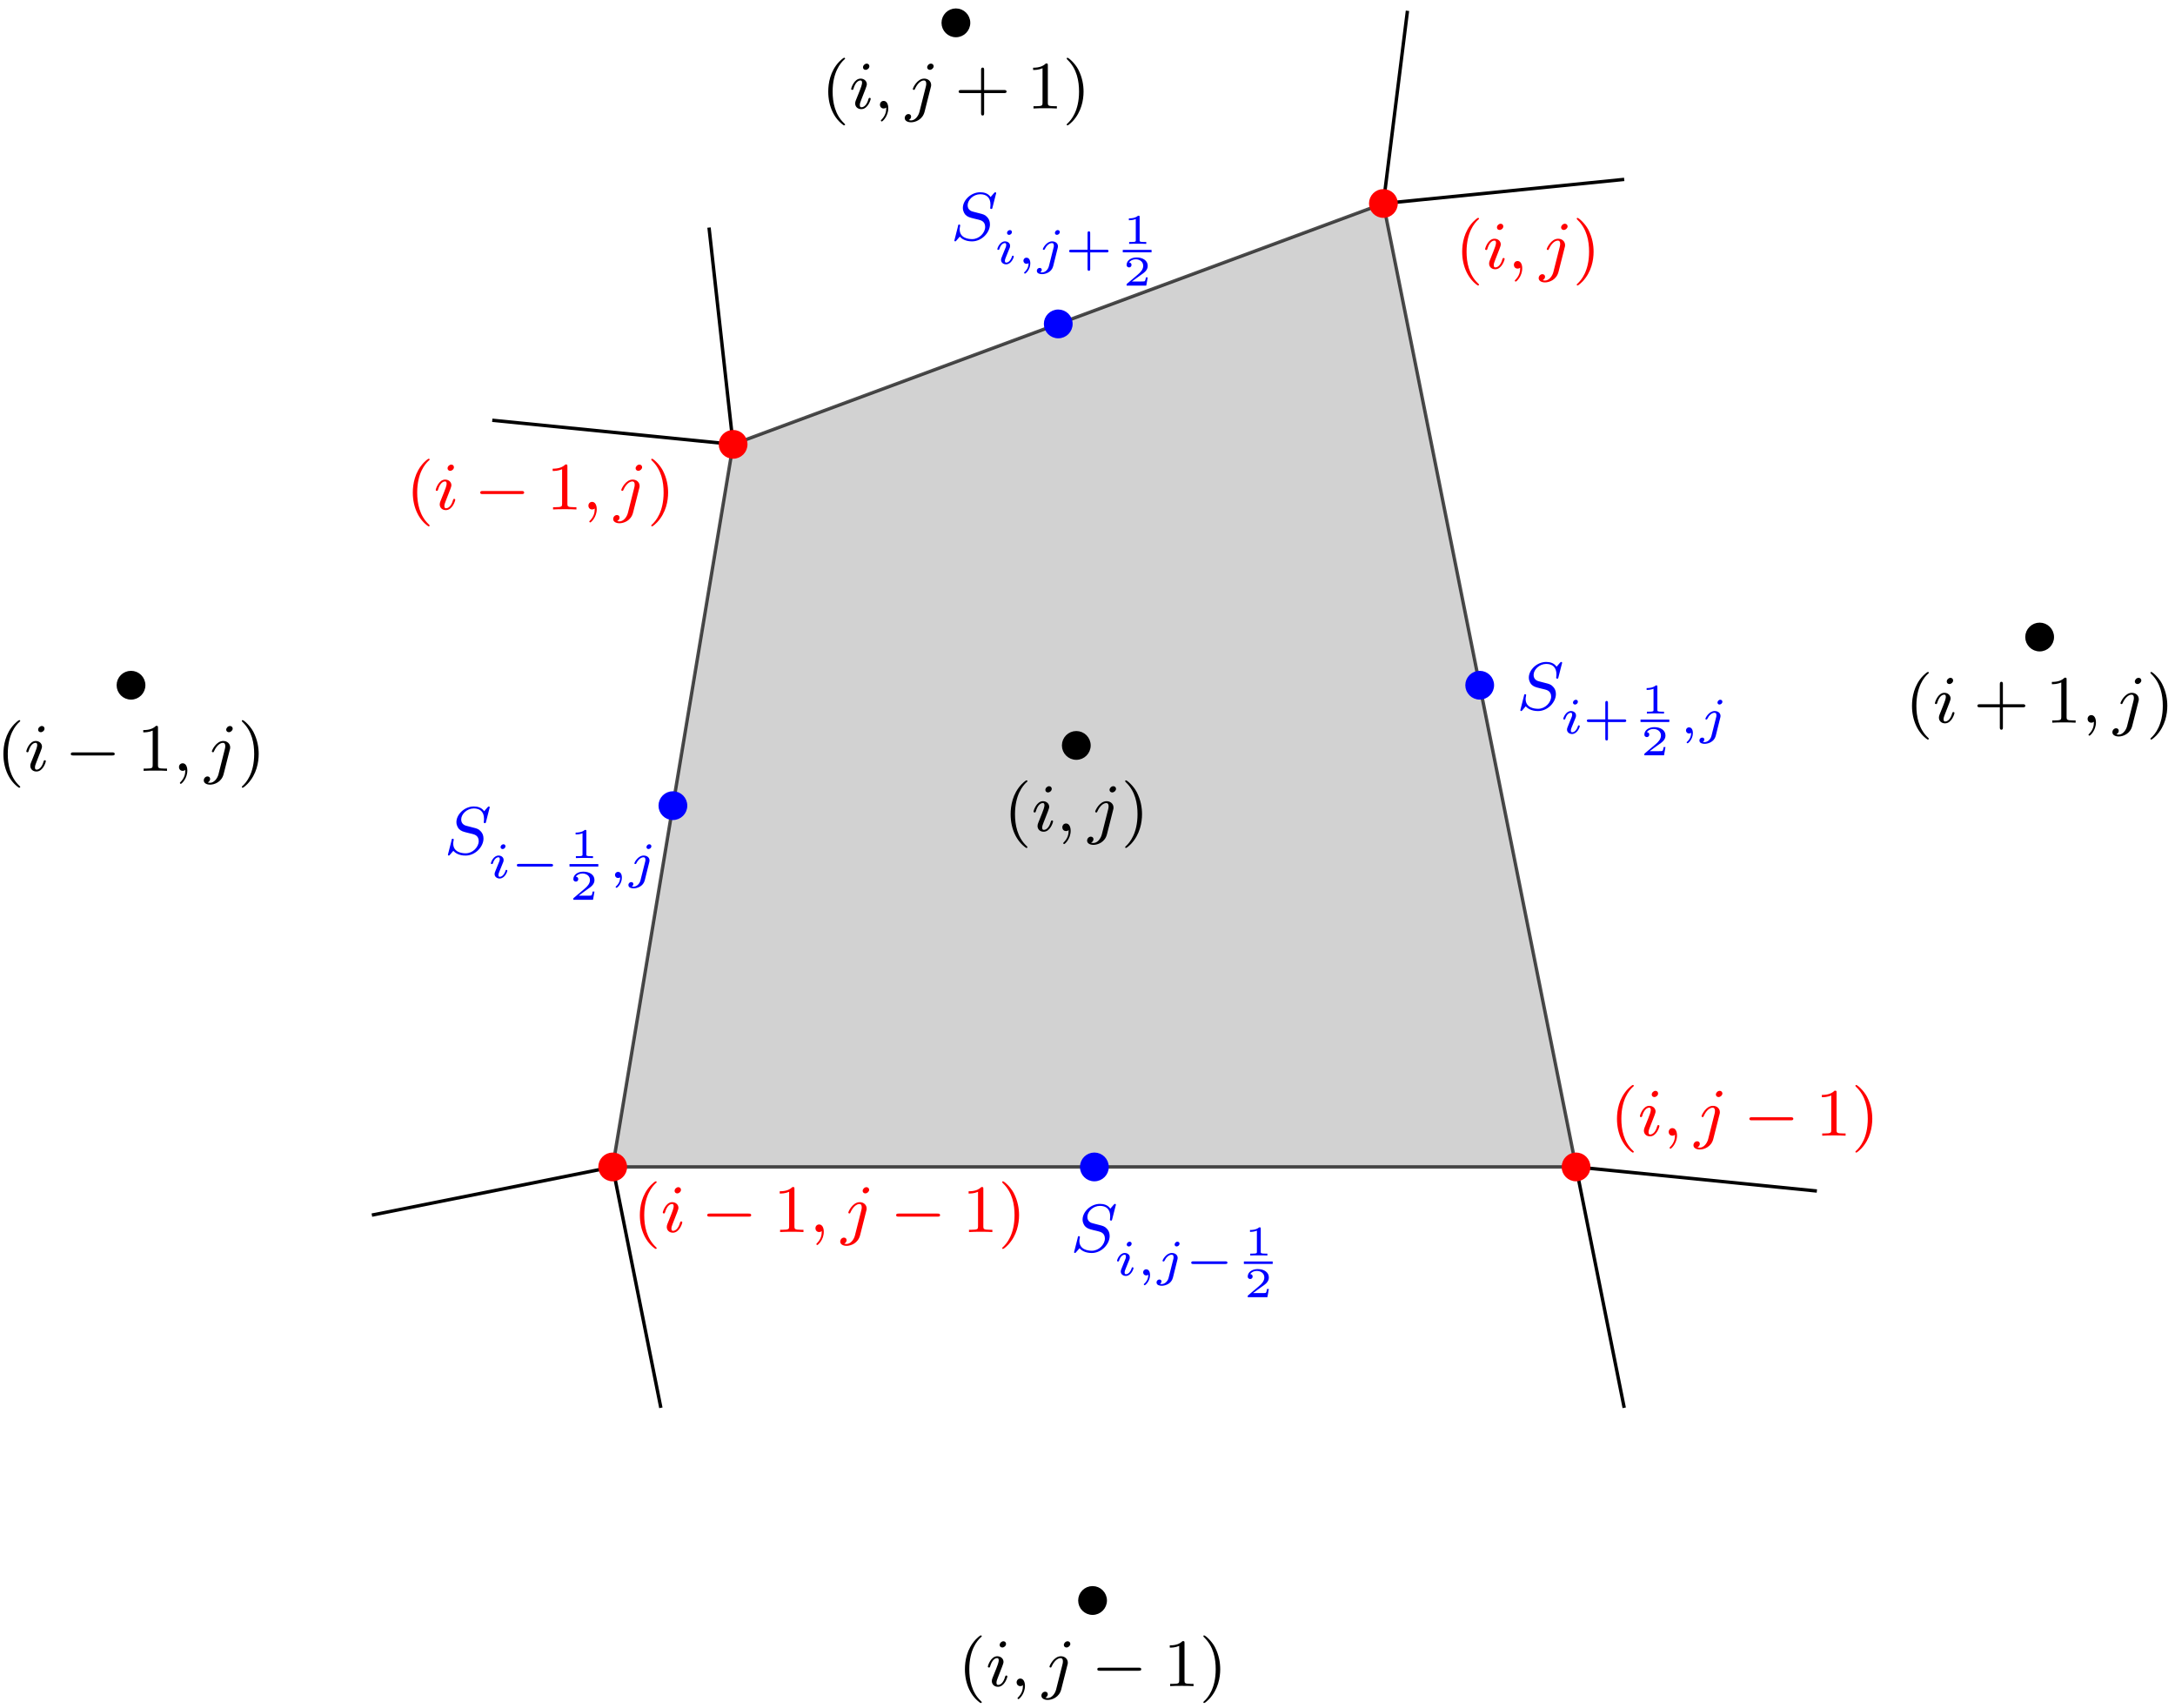 <?xml version="1.0" encoding="UTF-8"?>
<svg xmlns="http://www.w3.org/2000/svg" xmlns:xlink="http://www.w3.org/1999/xlink" width="256" height="201" viewBox="0 0 256 201">
<defs>
<g>
<g id="glyph-0-0">
<path d="M 2.656 1.984 C 2.719 1.984 2.812 1.984 2.812 1.891 C 2.812 1.859 2.812 1.859 2.703 1.75 C 1.609 0.719 1.344 -0.75 1.344 -1.984 C 1.344 -4.281 2.281 -5.359 2.688 -5.734 C 2.812 -5.828 2.812 -5.844 2.812 -5.875 C 2.812 -5.922 2.781 -5.969 2.703 -5.969 C 2.578 -5.969 2.172 -5.562 2.109 -5.5 C 1.047 -4.375 0.828 -2.953 0.828 -1.984 C 0.828 -0.203 1.562 1.234 2.656 1.984 Z M 2.656 1.984 "/>
</g>
<g id="glyph-0-1">
<path d="M 2.469 -1.984 C 2.469 -2.75 2.328 -3.656 1.844 -4.594 C 1.453 -5.328 0.719 -5.969 0.578 -5.969 C 0.5 -5.969 0.484 -5.922 0.484 -5.875 C 0.484 -5.844 0.484 -5.828 0.578 -5.734 C 1.688 -4.672 1.938 -3.219 1.938 -1.984 C 1.938 0.297 1 1.375 0.594 1.75 C 0.484 1.844 0.484 1.859 0.484 1.891 C 0.484 1.938 0.5 1.984 0.578 1.984 C 0.703 1.984 1.109 1.578 1.172 1.516 C 2.234 0.391 2.469 -1.031 2.469 -1.984 Z M 2.469 -1.984 "/>
</g>
<g id="glyph-0-2">
<path d="M 3.469 -1.812 L 5.812 -1.812 C 5.922 -1.812 6.109 -1.812 6.109 -1.984 C 6.109 -2.172 5.922 -2.172 5.812 -2.172 L 3.469 -2.172 L 3.469 -4.531 C 3.469 -4.641 3.469 -4.812 3.297 -4.812 C 3.109 -4.812 3.109 -4.641 3.109 -4.531 L 3.109 -2.172 L 0.75 -2.172 C 0.641 -2.172 0.469 -2.172 0.469 -1.984 C 0.469 -1.812 0.641 -1.812 0.75 -1.812 L 3.109 -1.812 L 3.109 0.547 C 3.109 0.656 3.109 0.828 3.297 0.828 C 3.469 0.828 3.469 0.656 3.469 0.547 Z M 3.469 -1.812 "/>
</g>
<g id="glyph-0-3">
<path d="M 2.5 -5.078 C 2.5 -5.297 2.484 -5.297 2.266 -5.297 C 1.938 -4.984 1.516 -4.797 0.766 -4.797 L 0.766 -4.531 C 0.984 -4.531 1.406 -4.531 1.875 -4.734 L 1.875 -0.656 C 1.875 -0.359 1.844 -0.266 1.094 -0.266 L 0.812 -0.266 L 0.812 0 C 1.141 -0.031 1.828 -0.031 2.188 -0.031 C 2.547 -0.031 3.234 -0.031 3.562 0 L 3.562 -0.266 L 3.281 -0.266 C 2.531 -0.266 2.5 -0.359 2.5 -0.656 Z M 2.5 -5.078 "/>
</g>
<g id="glyph-1-0">
<path d="M 2.375 -4.969 C 2.375 -5.141 2.25 -5.281 2.062 -5.281 C 1.859 -5.281 1.625 -5.078 1.625 -4.844 C 1.625 -4.672 1.75 -4.547 1.938 -4.547 C 2.141 -4.547 2.375 -4.734 2.375 -4.969 Z M 1.219 -2.047 L 0.781 -0.953 C 0.734 -0.828 0.703 -0.734 0.703 -0.594 C 0.703 -0.203 1 0.078 1.422 0.078 C 2.203 0.078 2.531 -1.031 2.531 -1.141 C 2.531 -1.219 2.469 -1.25 2.406 -1.25 C 2.312 -1.25 2.297 -1.188 2.266 -1.109 C 2.094 -0.469 1.766 -0.141 1.438 -0.141 C 1.344 -0.141 1.25 -0.188 1.25 -0.391 C 1.25 -0.594 1.312 -0.734 1.406 -0.984 C 1.484 -1.188 1.562 -1.406 1.656 -1.625 L 1.906 -2.266 C 1.969 -2.453 2.078 -2.703 2.078 -2.844 C 2.078 -3.234 1.75 -3.516 1.344 -3.516 C 0.578 -3.516 0.234 -2.406 0.234 -2.297 C 0.234 -2.219 0.297 -2.188 0.359 -2.188 C 0.469 -2.188 0.469 -2.234 0.5 -2.312 C 0.719 -3.078 1.078 -3.297 1.328 -3.297 C 1.438 -3.297 1.516 -3.25 1.516 -3.031 C 1.516 -2.953 1.5 -2.844 1.422 -2.594 Z M 1.219 -2.047 "/>
</g>
<g id="glyph-1-1">
<path d="M 1.484 -0.125 C 1.484 0.391 1.375 0.859 0.891 1.344 C 0.859 1.375 0.844 1.391 0.844 1.422 C 0.844 1.484 0.906 1.531 0.953 1.531 C 1.047 1.531 1.719 0.906 1.719 -0.031 C 1.719 -0.531 1.516 -0.891 1.172 -0.891 C 0.891 -0.891 0.734 -0.656 0.734 -0.453 C 0.734 -0.219 0.891 0 1.172 0 C 1.375 0 1.484 -0.109 1.484 -0.125 Z M 1.484 -0.125 "/>
</g>
<g id="glyph-1-2">
<path d="M 3.297 -4.969 C 3.297 -5.125 3.172 -5.281 2.984 -5.281 C 2.734 -5.281 2.531 -5.047 2.531 -4.844 C 2.531 -4.688 2.656 -4.547 2.844 -4.547 C 3.078 -4.547 3.297 -4.766 3.297 -4.969 Z M 1.625 0.391 C 1.5 0.891 1.109 1.406 0.625 1.406 C 0.5 1.406 0.375 1.375 0.359 1.359 C 0.609 1.25 0.641 1.031 0.641 0.953 C 0.641 0.766 0.5 0.656 0.328 0.656 C 0.109 0.656 -0.109 0.859 -0.109 1.125 C -0.109 1.422 0.188 1.625 0.641 1.625 C 1.125 1.625 2 1.328 2.234 0.359 L 2.953 -2.484 C 2.984 -2.578 3 -2.641 3 -2.766 C 3 -3.203 2.641 -3.516 2.188 -3.516 C 1.344 -3.516 0.844 -2.406 0.844 -2.297 C 0.844 -2.219 0.906 -2.188 0.969 -2.188 C 1.047 -2.188 1.062 -2.219 1.109 -2.328 C 1.359 -2.891 1.766 -3.297 2.156 -3.297 C 2.328 -3.297 2.422 -3.172 2.422 -2.922 C 2.422 -2.812 2.406 -2.688 2.375 -2.578 Z M 1.625 0.391 "/>
</g>
<g id="glyph-1-3">
<path d="M 5.344 -5.391 C 5.359 -5.422 5.375 -5.469 5.375 -5.516 C 5.375 -5.562 5.328 -5.609 5.266 -5.609 C 5.219 -5.609 5.203 -5.594 5.109 -5.5 C 5.016 -5.391 4.812 -5.141 4.719 -5.047 C 4.422 -5.5 3.906 -5.609 3.5 -5.609 C 2.406 -5.609 1.453 -4.672 1.453 -3.766 C 1.453 -3.312 1.703 -3.031 1.734 -2.984 C 2 -2.703 2.234 -2.641 2.812 -2.5 C 3.078 -2.438 3.094 -2.438 3.328 -2.375 C 3.562 -2.312 4.078 -2.188 4.078 -1.531 C 4.078 -0.844 3.391 -0.094 2.547 -0.094 C 2.031 -0.094 1.078 -0.25 1.078 -1.25 C 1.078 -1.266 1.078 -1.438 1.125 -1.625 L 1.141 -1.703 C 1.141 -1.797 1.047 -1.812 1.016 -1.812 C 0.922 -1.812 0.906 -1.781 0.875 -1.594 L 0.547 -0.297 C 0.516 -0.172 0.453 0.047 0.453 0.062 C 0.453 0.125 0.5 0.172 0.562 0.172 C 0.609 0.172 0.625 0.156 0.703 0.062 L 1.094 -0.391 C 1.281 -0.156 1.734 0.172 2.531 0.172 C 3.688 0.172 4.641 -0.875 4.641 -1.828 C 4.641 -2.203 4.516 -2.484 4.297 -2.703 C 4.062 -2.969 3.797 -3.031 3.422 -3.125 C 3.203 -3.188 2.891 -3.266 2.703 -3.312 C 2.469 -3.359 2.016 -3.516 2.016 -4.078 C 2.016 -4.703 2.688 -5.375 3.5 -5.375 C 4.219 -5.375 4.703 -5 4.703 -4.141 C 4.703 -3.938 4.672 -3.781 4.672 -3.75 C 4.672 -3.656 4.75 -3.641 4.812 -3.641 C 4.906 -3.641 4.906 -3.672 4.938 -3.797 Z M 5.344 -5.391 "/>
</g>
<g id="glyph-2-0">
<path d="M 5.562 -1.812 C 5.703 -1.812 5.875 -1.812 5.875 -1.984 C 5.875 -2.172 5.703 -2.172 5.562 -2.172 L 1 -2.172 C 0.875 -2.172 0.703 -2.172 0.703 -1.984 C 0.703 -1.812 0.875 -1.812 1 -1.812 Z M 5.562 -1.812 "/>
</g>
<g id="glyph-3-0">
<path d="M 2.078 -3.734 C 2.078 -3.875 1.969 -3.969 1.844 -3.969 C 1.672 -3.969 1.5 -3.812 1.5 -3.641 C 1.5 -3.5 1.609 -3.406 1.734 -3.406 C 1.938 -3.406 2.078 -3.578 2.078 -3.734 Z M 1.719 -1.641 C 1.75 -1.703 1.797 -1.844 1.828 -1.906 C 1.844 -1.953 1.859 -2.016 1.859 -2.125 C 1.859 -2.453 1.562 -2.641 1.266 -2.641 C 0.656 -2.641 0.359 -1.844 0.359 -1.719 C 0.359 -1.688 0.391 -1.641 0.469 -1.641 C 0.562 -1.641 0.578 -1.672 0.594 -1.719 C 0.766 -2.297 1.078 -2.438 1.25 -2.438 C 1.359 -2.438 1.406 -2.359 1.406 -2.219 C 1.406 -2.109 1.375 -2.016 1.359 -1.969 L 1.047 -1.203 C 0.969 -1.031 0.969 -1.016 0.891 -0.812 C 0.812 -0.641 0.797 -0.562 0.797 -0.453 C 0.797 -0.156 1.062 0.062 1.391 0.062 C 2 0.062 2.297 -0.734 2.297 -0.859 C 2.297 -0.875 2.297 -0.953 2.188 -0.953 C 2.094 -0.953 2.094 -0.922 2.062 -0.797 C 1.969 -0.5 1.719 -0.141 1.406 -0.141 C 1.297 -0.141 1.25 -0.203 1.25 -0.359 C 1.25 -0.469 1.281 -0.562 1.359 -0.75 Z M 1.719 -1.641 "/>
</g>
<g id="glyph-3-1">
<path d="M 1.375 -0.078 C 1.375 0.484 1.078 0.812 0.922 0.953 C 0.875 1 0.844 1.016 0.844 1.047 C 0.844 1.109 0.906 1.156 0.953 1.156 C 1.031 1.156 1.578 0.688 1.578 -0.047 C 1.578 -0.438 1.422 -0.719 1.125 -0.719 C 0.891 -0.719 0.766 -0.531 0.766 -0.359 C 0.766 -0.188 0.891 0 1.141 0 C 1.234 0 1.312 -0.031 1.375 -0.078 Z M 1.375 -0.078 "/>
</g>
<g id="glyph-3-2">
<path d="M 2.781 -3.734 C 2.781 -3.906 2.641 -3.969 2.531 -3.969 C 2.344 -3.969 2.203 -3.781 2.203 -3.641 C 2.203 -3.516 2.297 -3.406 2.438 -3.406 C 2.594 -3.406 2.781 -3.547 2.781 -3.734 Z M 1.5 0.266 C 1.391 0.719 1.031 1.016 0.688 1.016 C 0.672 1.016 0.5 1.016 0.5 1 C 0.5 0.984 0.516 0.969 0.516 0.969 C 0.609 0.891 0.656 0.797 0.656 0.719 C 0.656 0.516 0.5 0.484 0.406 0.484 C 0.25 0.484 0.078 0.609 0.078 0.828 C 0.078 1.156 0.453 1.219 0.688 1.219 C 1.094 1.219 1.812 1 2 0.281 L 2.531 -1.859 C 2.547 -1.922 2.562 -1.984 2.562 -2.062 C 2.562 -2.406 2.266 -2.641 1.875 -2.641 C 1.203 -2.641 0.781 -1.828 0.781 -1.719 C 0.781 -1.688 0.812 -1.641 0.891 -1.641 C 0.969 -1.641 0.984 -1.656 1.016 -1.734 C 1.203 -2.125 1.531 -2.438 1.859 -2.438 C 2.047 -2.438 2.078 -2.297 2.078 -2.141 C 2.078 -2.062 2.078 -1.984 2.062 -1.969 Z M 1.5 0.266 "/>
</g>
<g id="glyph-4-0">
<path d="M 4.766 -1.344 C 4.859 -1.344 5.016 -1.344 5.016 -1.5 C 5.016 -1.656 4.859 -1.656 4.766 -1.656 L 1 -1.656 C 0.891 -1.656 0.75 -1.656 0.75 -1.5 C 0.75 -1.344 0.891 -1.344 1 -1.344 Z M 4.766 -1.344 "/>
</g>
<g id="glyph-5-0">
<path d="M 1.984 -3.172 C 1.984 -3.312 1.969 -3.312 1.797 -3.312 C 1.453 -3 0.891 -3 0.797 -3 L 0.719 -3 L 0.719 -2.781 L 0.797 -2.781 C 0.906 -2.781 1.234 -2.797 1.531 -2.922 L 1.531 -0.422 C 1.531 -0.281 1.531 -0.219 1 -0.219 L 0.75 -0.219 L 0.75 0 C 1.016 -0.016 1.469 -0.016 1.75 -0.016 C 2.047 -0.016 2.484 -0.016 2.766 0 L 2.766 -0.219 L 2.516 -0.219 C 1.984 -0.219 1.984 -0.281 1.984 -0.422 Z M 1.984 -3.172 "/>
</g>
<g id="glyph-5-1">
<path d="M 2.938 -0.969 L 2.719 -0.969 C 2.719 -0.875 2.656 -0.562 2.578 -0.516 C 2.547 -0.484 2.125 -0.484 2.047 -0.484 L 1.078 -0.484 C 1.406 -0.719 1.766 -1 2.062 -1.203 C 2.516 -1.516 2.938 -1.797 2.938 -2.328 C 2.938 -2.969 2.328 -3.312 1.625 -3.312 C 0.953 -3.312 0.453 -2.938 0.453 -2.438 C 0.453 -2.188 0.672 -2.141 0.75 -2.141 C 0.875 -2.141 1.031 -2.234 1.031 -2.438 C 1.031 -2.609 0.906 -2.719 0.75 -2.719 C 0.891 -2.953 1.188 -3.094 1.516 -3.094 C 2 -3.094 2.406 -2.812 2.406 -2.328 C 2.406 -1.906 2.109 -1.578 1.734 -1.266 L 0.516 -0.234 C 0.469 -0.188 0.453 -0.188 0.453 -0.156 L 0.453 0 L 2.766 0 Z M 2.938 -0.969 "/>
</g>
<g id="glyph-6-0">
<path d="M 2.953 -1.344 L 4.891 -1.344 C 4.969 -1.344 5.109 -1.344 5.109 -1.5 C 5.109 -1.656 4.969 -1.656 4.891 -1.656 L 2.953 -1.656 L 2.953 -3.594 C 2.953 -3.672 2.953 -3.828 2.797 -3.828 C 2.641 -3.828 2.641 -3.672 2.641 -3.594 L 2.641 -1.656 L 0.703 -1.656 C 0.625 -1.656 0.469 -1.656 0.469 -1.5 C 0.469 -1.344 0.625 -1.344 0.703 -1.344 L 2.641 -1.344 L 2.641 0.594 C 2.641 0.688 2.641 0.828 2.797 0.828 C 2.953 0.828 2.953 0.688 2.953 0.594 Z M 2.953 -1.344 "/>
</g>
</g>
</defs>
<path fill-rule="nonzero" fill="rgb(75%, 75%, 75%)" fill-opacity="0.7" stroke-width="0.399" stroke-linecap="butt" stroke-linejoin="miter" stroke="rgb(0%, 0%, 0%)" stroke-opacity="0.7" stroke-miterlimit="10" d="M -0.002 -0.001 L 113.389 -0.001 L 90.709 113.386 L 14.174 85.042 L -0.002 -0.001 " transform="matrix(1, 0, 0, -1, 72.115, 137.335)"/>
<path fill="none" stroke-width="0.399" stroke-linecap="butt" stroke-linejoin="miter" stroke="rgb(0%, 0%, 0%)" stroke-opacity="1" stroke-miterlimit="10" d="M -0.002 -0.001 L -28.345 -5.669 " transform="matrix(1, 0, 0, -1, 72.115, 137.335)"/>
<path fill="none" stroke-width="0.399" stroke-linecap="butt" stroke-linejoin="miter" stroke="rgb(0%, 0%, 0%)" stroke-opacity="1" stroke-miterlimit="10" d="M -0.002 -0.001 L 5.67 -28.349 " transform="matrix(1, 0, 0, -1, 72.115, 137.335)"/>
<path fill="none" stroke-width="0.399" stroke-linecap="butt" stroke-linejoin="miter" stroke="rgb(0%, 0%, 0%)" stroke-opacity="1" stroke-miterlimit="10" d="M 113.389 -0.001 L 141.733 -2.833 " transform="matrix(1, 0, 0, -1, 72.115, 137.335)"/>
<path fill="none" stroke-width="0.399" stroke-linecap="butt" stroke-linejoin="miter" stroke="rgb(0%, 0%, 0%)" stroke-opacity="1" stroke-miterlimit="10" d="M 113.389 -0.001 L 119.057 -28.349 " transform="matrix(1, 0, 0, -1, 72.115, 137.335)"/>
<path fill="none" stroke-width="0.399" stroke-linecap="butt" stroke-linejoin="miter" stroke="rgb(0%, 0%, 0%)" stroke-opacity="1" stroke-miterlimit="10" d="M 90.709 113.386 L 119.057 116.222 " transform="matrix(1, 0, 0, -1, 72.115, 137.335)"/>
<path fill="none" stroke-width="0.399" stroke-linecap="butt" stroke-linejoin="miter" stroke="rgb(0%, 0%, 0%)" stroke-opacity="1" stroke-miterlimit="10" d="M 90.709 113.386 L 93.545 136.065 " transform="matrix(1, 0, 0, -1, 72.115, 137.335)"/>
<path fill="none" stroke-width="0.399" stroke-linecap="butt" stroke-linejoin="miter" stroke="rgb(0%, 0%, 0%)" stroke-opacity="1" stroke-miterlimit="10" d="M 14.174 85.042 L -14.174 87.874 " transform="matrix(1, 0, 0, -1, 72.115, 137.335)"/>
<path fill="none" stroke-width="0.399" stroke-linecap="butt" stroke-linejoin="miter" stroke="rgb(0%, 0%, 0%)" stroke-opacity="1" stroke-miterlimit="10" d="M 14.174 85.042 L 11.338 110.554 " transform="matrix(1, 0, 0, -1, 72.115, 137.335)"/>
<path fill-rule="nonzero" fill="rgb(0%, 0%, 0%)" fill-opacity="1" stroke-width="0.399" stroke-linecap="butt" stroke-linejoin="miter" stroke="rgb(0%, 0%, 0%)" stroke-opacity="1" stroke-miterlimit="10" d="M 56.061 49.608 C 56.061 50.433 55.393 51.101 54.569 51.101 C 53.74 51.101 53.072 50.433 53.072 49.608 C 53.072 48.78 53.74 48.112 54.569 48.112 C 55.393 48.112 56.061 48.78 56.061 49.608 Z M 56.061 49.608 " transform="matrix(1, 0, 0, -1, 72.115, 137.335)"/>
<g fill="rgb(0%, 0%, 0%)" fill-opacity="1">
<use xlink:href="#glyph-0-0" x="118.123" y="97.807"/>
</g>
<g fill="rgb(0%, 0%, 0%)" fill-opacity="1">
<use xlink:href="#glyph-1-0" x="121.416" y="97.807"/>
<use xlink:href="#glyph-1-1" x="124.299" y="97.807"/>
</g>
<g fill="rgb(0%, 0%, 0%)" fill-opacity="1">
<use xlink:href="#glyph-1-2" x="128.062" y="97.807"/>
</g>
<g fill="rgb(0%, 0%, 0%)" fill-opacity="1">
<use xlink:href="#glyph-0-1" x="131.949" y="97.807"/>
</g>
<path fill-rule="nonzero" fill="rgb(0%, 0%, 0%)" fill-opacity="1" stroke-width="0.399" stroke-linecap="butt" stroke-linejoin="miter" stroke="rgb(0%, 0%, 0%)" stroke-opacity="1" stroke-miterlimit="10" d="M 169.447 62.362 C 169.447 63.187 168.78 63.858 167.955 63.858 C 167.131 63.858 166.459 63.187 166.459 62.362 C 166.459 61.538 167.131 60.87 167.955 60.87 C 168.78 60.87 169.447 61.538 169.447 62.362 Z M 169.447 62.362 " transform="matrix(1, 0, 0, -1, 72.115, 137.335)"/>
<g fill="rgb(0%, 0%, 0%)" fill-opacity="1">
<use xlink:href="#glyph-0-0" x="224.217" y="85.051"/>
</g>
<g fill="rgb(0%, 0%, 0%)" fill-opacity="1">
<use xlink:href="#glyph-1-0" x="227.51" y="85.051"/>
</g>
<g fill="rgb(0%, 0%, 0%)" fill-opacity="1">
<use xlink:href="#glyph-0-2" x="232.274" y="85.051"/>
</g>
<g fill="rgb(0%, 0%, 0%)" fill-opacity="1">
<use xlink:href="#glyph-0-3" x="240.741" y="85.051"/>
</g>
<g fill="rgb(0%, 0%, 0%)" fill-opacity="1">
<use xlink:href="#glyph-1-1" x="244.976" y="85.051"/>
</g>
<g fill="rgb(0%, 0%, 0%)" fill-opacity="1">
<use xlink:href="#glyph-1-2" x="248.739" y="85.051"/>
</g>
<g fill="rgb(0%, 0%, 0%)" fill-opacity="1">
<use xlink:href="#glyph-0-1" x="252.626" y="85.051"/>
</g>
<path fill-rule="nonzero" fill="rgb(0%, 0%, 0%)" fill-opacity="1" stroke-width="0.399" stroke-linecap="butt" stroke-linejoin="miter" stroke="rgb(0%, 0%, 0%)" stroke-opacity="1" stroke-miterlimit="10" d="M -55.201 56.694 C -55.201 57.519 -55.869 58.187 -56.693 58.187 C -57.517 58.187 -58.189 57.519 -58.189 56.694 C -58.189 55.87 -57.517 55.198 -56.693 55.198 C -55.869 55.198 -55.201 55.87 -55.201 56.694 Z M -55.201 56.694 " transform="matrix(1, 0, 0, -1, 72.115, 137.335)"/>
<g fill="rgb(0%, 0%, 0%)" fill-opacity="1">
<use xlink:href="#glyph-0-0" x="-0.429" y="90.72"/>
</g>
<g fill="rgb(0%, 0%, 0%)" fill-opacity="1">
<use xlink:href="#glyph-1-0" x="2.864" y="90.72"/>
</g>
<g fill="rgb(0%, 0%, 0%)" fill-opacity="1">
<use xlink:href="#glyph-2-0" x="7.628" y="90.72"/>
</g>
<g fill="rgb(0%, 0%, 0%)" fill-opacity="1">
<use xlink:href="#glyph-0-3" x="16.095" y="90.72"/>
</g>
<g fill="rgb(0%, 0%, 0%)" fill-opacity="1">
<use xlink:href="#glyph-1-1" x="20.33" y="90.72"/>
</g>
<g fill="rgb(0%, 0%, 0%)" fill-opacity="1">
<use xlink:href="#glyph-1-2" x="24.093" y="90.72"/>
</g>
<g fill="rgb(0%, 0%, 0%)" fill-opacity="1">
<use xlink:href="#glyph-0-1" x="27.98" y="90.72"/>
</g>
<path fill-rule="nonzero" fill="rgb(0%, 0%, 0%)" fill-opacity="1" stroke-width="0.399" stroke-linecap="butt" stroke-linejoin="miter" stroke="rgb(0%, 0%, 0%)" stroke-opacity="1" stroke-miterlimit="10" d="M 41.889 134.648 C 41.889 135.472 41.221 136.144 40.393 136.144 C 39.569 136.144 38.901 135.472 38.901 134.648 C 38.901 133.823 39.569 133.151 40.393 133.151 C 41.221 133.151 41.889 133.823 41.889 134.648 Z M 41.889 134.648 " transform="matrix(1, 0, 0, -1, 72.115, 137.335)"/>
<g fill="rgb(0%, 0%, 0%)" fill-opacity="1">
<use xlink:href="#glyph-0-0" x="96.658" y="12.767"/>
</g>
<g fill="rgb(0%, 0%, 0%)" fill-opacity="1">
<use xlink:href="#glyph-1-0" x="99.951" y="12.767"/>
<use xlink:href="#glyph-1-1" x="102.834" y="12.767"/>
</g>
<g fill="rgb(0%, 0%, 0%)" fill-opacity="1">
<use xlink:href="#glyph-1-2" x="106.597" y="12.767"/>
</g>
<g fill="rgb(0%, 0%, 0%)" fill-opacity="1">
<use xlink:href="#glyph-0-2" x="112.365" y="12.767"/>
</g>
<g fill="rgb(0%, 0%, 0%)" fill-opacity="1">
<use xlink:href="#glyph-0-3" x="120.832" y="12.767"/>
<use xlink:href="#glyph-0-1" x="125.067" y="12.767"/>
</g>
<path fill-rule="nonzero" fill="rgb(0%, 0%, 0%)" fill-opacity="1" stroke-width="0.399" stroke-linecap="butt" stroke-linejoin="miter" stroke="rgb(0%, 0%, 0%)" stroke-opacity="1" stroke-miterlimit="10" d="M 57.975 -51.024 C 57.975 -50.2 57.307 -49.528 56.483 -49.528 C 55.655 -49.528 54.987 -50.2 54.987 -51.024 C 54.987 -51.849 55.655 -52.52 56.483 -52.52 C 57.307 -52.52 57.975 -51.849 57.975 -51.024 Z M 57.975 -51.024 " transform="matrix(1, 0, 0, -1, 72.115, 137.335)"/>
<g fill="rgb(0%, 0%, 0%)" fill-opacity="1">
<use xlink:href="#glyph-0-0" x="112.744" y="198.437"/>
</g>
<g fill="rgb(0%, 0%, 0%)" fill-opacity="1">
<use xlink:href="#glyph-1-0" x="116.037" y="198.437"/>
<use xlink:href="#glyph-1-1" x="118.92" y="198.437"/>
</g>
<g fill="rgb(0%, 0%, 0%)" fill-opacity="1">
<use xlink:href="#glyph-1-2" x="122.683" y="198.437"/>
</g>
<g fill="rgb(0%, 0%, 0%)" fill-opacity="1">
<use xlink:href="#glyph-2-0" x="128.451" y="198.437"/>
</g>
<g fill="rgb(0%, 0%, 0%)" fill-opacity="1">
<use xlink:href="#glyph-0-3" x="136.918" y="198.437"/>
<use xlink:href="#glyph-0-1" x="141.153" y="198.437"/>
</g>
<g fill="rgb(100%, 0%, 0%)" fill-opacity="1">
<use xlink:href="#glyph-0-0" x="74.483" y="144.996"/>
</g>
<g fill="rgb(100%, 0%, 0%)" fill-opacity="1">
<use xlink:href="#glyph-1-0" x="77.776" y="144.996"/>
</g>
<g fill="rgb(100%, 0%, 0%)" fill-opacity="1">
<use xlink:href="#glyph-2-0" x="82.54" y="144.996"/>
</g>
<g fill="rgb(100%, 0%, 0%)" fill-opacity="1">
<use xlink:href="#glyph-0-3" x="91.007" y="144.996"/>
</g>
<g fill="rgb(100%, 0%, 0%)" fill-opacity="1">
<use xlink:href="#glyph-1-1" x="95.242" y="144.996"/>
</g>
<g fill="rgb(100%, 0%, 0%)" fill-opacity="1">
<use xlink:href="#glyph-1-2" x="99.005" y="144.996"/>
</g>
<g fill="rgb(100%, 0%, 0%)" fill-opacity="1">
<use xlink:href="#glyph-2-0" x="104.773" y="144.996"/>
</g>
<g fill="rgb(100%, 0%, 0%)" fill-opacity="1">
<use xlink:href="#glyph-0-3" x="113.24" y="144.996"/>
<use xlink:href="#glyph-0-1" x="117.475" y="144.996"/>
</g>
<g fill="rgb(100%, 0%, 0%)" fill-opacity="1">
<use xlink:href="#glyph-0-0" x="189.492" y="133.658"/>
</g>
<g fill="rgb(100%, 0%, 0%)" fill-opacity="1">
<use xlink:href="#glyph-1-0" x="192.785" y="133.658"/>
<use xlink:href="#glyph-1-1" x="195.668" y="133.658"/>
</g>
<g fill="rgb(100%, 0%, 0%)" fill-opacity="1">
<use xlink:href="#glyph-1-2" x="199.431" y="133.658"/>
</g>
<g fill="rgb(100%, 0%, 0%)" fill-opacity="1">
<use xlink:href="#glyph-2-0" x="205.199" y="133.658"/>
</g>
<g fill="rgb(100%, 0%, 0%)" fill-opacity="1">
<use xlink:href="#glyph-0-3" x="213.666" y="133.658"/>
<use xlink:href="#glyph-0-1" x="217.901" y="133.658"/>
</g>
<g fill="rgb(100%, 0%, 0%)" fill-opacity="1">
<use xlink:href="#glyph-0-0" x="171.273" y="31.611"/>
</g>
<g fill="rgb(100%, 0%, 0%)" fill-opacity="1">
<use xlink:href="#glyph-1-0" x="174.566" y="31.611"/>
<use xlink:href="#glyph-1-1" x="177.449" y="31.611"/>
</g>
<g fill="rgb(100%, 0%, 0%)" fill-opacity="1">
<use xlink:href="#glyph-1-2" x="181.212" y="31.611"/>
</g>
<g fill="rgb(100%, 0%, 0%)" fill-opacity="1">
<use xlink:href="#glyph-0-1" x="185.099" y="31.611"/>
</g>
<g fill="rgb(100%, 0%, 0%)" fill-opacity="1">
<use xlink:href="#glyph-0-0" x="47.76" y="59.957"/>
</g>
<g fill="rgb(100%, 0%, 0%)" fill-opacity="1">
<use xlink:href="#glyph-1-0" x="51.053" y="59.957"/>
</g>
<g fill="rgb(100%, 0%, 0%)" fill-opacity="1">
<use xlink:href="#glyph-2-0" x="55.817" y="59.957"/>
</g>
<g fill="rgb(100%, 0%, 0%)" fill-opacity="1">
<use xlink:href="#glyph-0-3" x="64.284" y="59.957"/>
</g>
<g fill="rgb(100%, 0%, 0%)" fill-opacity="1">
<use xlink:href="#glyph-1-1" x="68.519" y="59.957"/>
</g>
<g fill="rgb(100%, 0%, 0%)" fill-opacity="1">
<use xlink:href="#glyph-1-2" x="72.282" y="59.957"/>
</g>
<g fill="rgb(100%, 0%, 0%)" fill-opacity="1">
<use xlink:href="#glyph-0-1" x="76.169" y="59.957"/>
</g>
<path fill-rule="nonzero" fill="rgb(100%, 0%, 0%)" fill-opacity="1" stroke-width="0.399" stroke-linecap="butt" stroke-linejoin="miter" stroke="rgb(100%, 0%, 0%)" stroke-opacity="1" stroke-miterlimit="10" d="M 1.494 -0.001 C 1.494 0.827 0.826 1.495 -0.002 1.495 C -0.826 1.495 -1.494 0.827 -1.494 -0.001 C -1.494 -0.825 -0.826 -1.493 -0.002 -1.493 C 0.826 -1.493 1.494 -0.825 1.494 -0.001 Z M 1.494 -0.001 " transform="matrix(1, 0, 0, -1, 72.115, 137.335)"/>
<path fill-rule="nonzero" fill="rgb(100%, 0%, 0%)" fill-opacity="1" stroke-width="0.399" stroke-linecap="butt" stroke-linejoin="miter" stroke="rgb(100%, 0%, 0%)" stroke-opacity="1" stroke-miterlimit="10" d="M 114.881 -0.001 C 114.881 0.827 114.213 1.495 113.389 1.495 C 112.561 1.495 111.893 0.827 111.893 -0.001 C 111.893 -0.825 112.561 -1.493 113.389 -1.493 C 114.213 -1.493 114.881 -0.825 114.881 -0.001 Z M 114.881 -0.001 " transform="matrix(1, 0, 0, -1, 72.115, 137.335)"/>
<path fill-rule="nonzero" fill="rgb(100%, 0%, 0%)" fill-opacity="1" stroke-width="0.399" stroke-linecap="butt" stroke-linejoin="miter" stroke="rgb(100%, 0%, 0%)" stroke-opacity="1" stroke-miterlimit="10" d="M 92.205 113.386 C 92.205 114.214 91.533 114.882 90.709 114.882 C 89.885 114.882 89.217 114.214 89.217 113.386 C 89.217 112.562 89.885 111.894 90.709 111.894 C 91.533 111.894 92.205 112.562 92.205 113.386 Z M 92.205 113.386 " transform="matrix(1, 0, 0, -1, 72.115, 137.335)"/>
<path fill-rule="nonzero" fill="rgb(100%, 0%, 0%)" fill-opacity="1" stroke-width="0.399" stroke-linecap="butt" stroke-linejoin="miter" stroke="rgb(100%, 0%, 0%)" stroke-opacity="1" stroke-miterlimit="10" d="M 15.666 85.042 C 15.666 85.866 14.998 86.534 14.174 86.534 C 13.35 86.534 12.678 85.866 12.678 85.042 C 12.678 84.214 13.35 83.546 14.174 83.546 C 14.998 83.546 15.666 84.214 15.666 85.042 Z M 15.666 85.042 " transform="matrix(1, 0, 0, -1, 72.115, 137.335)"/>
<g fill="rgb(0%, 0%, 100%)" fill-opacity="1">
<use xlink:href="#glyph-1-3" x="52.267" y="100.519"/>
</g>
<g fill="rgb(0%, 0%, 100%)" fill-opacity="1">
<use xlink:href="#glyph-3-0" x="57.417" y="103.329"/>
</g>
<g fill="rgb(0%, 0%, 100%)" fill-opacity="1">
<use xlink:href="#glyph-4-0" x="60.081" y="103.329"/>
</g>
<g fill="rgb(0%, 0%, 100%)" fill-opacity="1">
<use xlink:href="#glyph-5-0" x="67.032" y="100.984"/>
</g>
<path fill="none" stroke-width="0.29" stroke-linecap="butt" stroke-linejoin="miter" stroke="rgb(0%, 0%, 100%)" stroke-opacity="1" stroke-miterlimit="10" d="M -0.001 -0.001 L 3.39 -0.001 " transform="matrix(1, 0, 0, -1, 67.032, 101.835)"/>
<g fill="rgb(0%, 0%, 100%)" fill-opacity="1">
<use xlink:href="#glyph-5-1" x="67.032" y="105.896"/>
</g>
<g fill="rgb(0%, 0%, 100%)" fill-opacity="1">
<use xlink:href="#glyph-3-1" x="71.618" y="103.329"/>
<use xlink:href="#glyph-3-2" x="73.887" y="103.329"/>
</g>
<path fill-rule="nonzero" fill="rgb(0%, 0%, 100%)" fill-opacity="1" stroke-width="0.399" stroke-linecap="butt" stroke-linejoin="miter" stroke="rgb(0%, 0%, 100%)" stroke-opacity="1" stroke-miterlimit="10" d="M 8.58 42.519 C 8.58 43.347 7.912 44.015 7.088 44.015 C 6.26 44.015 5.592 43.347 5.592 42.519 C 5.592 41.694 6.26 41.026 7.088 41.026 C 7.912 41.026 8.58 41.694 8.58 42.519 Z M 8.58 42.519 " transform="matrix(1, 0, 0, -1, 72.115, 137.335)"/>
<g fill="rgb(0%, 0%, 100%)" fill-opacity="1">
<use xlink:href="#glyph-1-3" x="125.968" y="147.291"/>
</g>
<g fill="rgb(0%, 0%, 100%)" fill-opacity="1">
<use xlink:href="#glyph-3-0" x="131.118" y="150.101"/>
<use xlink:href="#glyph-3-1" x="133.782" y="150.101"/>
<use xlink:href="#glyph-3-2" x="136.051" y="150.101"/>
</g>
<g fill="rgb(0%, 0%, 100%)" fill-opacity="1">
<use xlink:href="#glyph-4-0" x="139.456" y="150.101"/>
</g>
<g fill="rgb(0%, 0%, 100%)" fill-opacity="1">
<use xlink:href="#glyph-5-0" x="146.407" y="147.756"/>
</g>
<path fill="none" stroke-width="0.29" stroke-linecap="butt" stroke-linejoin="miter" stroke="rgb(0%, 0%, 100%)" stroke-opacity="1" stroke-miterlimit="10" d="M -0.001 0.002 L 3.39 0.002 " transform="matrix(1, 0, 0, -1, 146.407, 148.607)"/>
<g fill="rgb(0%, 0%, 100%)" fill-opacity="1">
<use xlink:href="#glyph-5-1" x="146.407" y="152.667"/>
</g>
<path fill-rule="nonzero" fill="rgb(0%, 0%, 100%)" fill-opacity="1" stroke-width="0.399" stroke-linecap="butt" stroke-linejoin="miter" stroke="rgb(0%, 0%, 100%)" stroke-opacity="1" stroke-miterlimit="10" d="M 58.19 -0.001 C 58.19 0.827 57.518 1.495 56.694 1.495 C 55.869 1.495 55.197 0.827 55.197 -0.001 C 55.197 -0.825 55.869 -1.493 56.694 -1.493 C 57.518 -1.493 58.19 -0.825 58.19 -0.001 Z M 58.19 -0.001 " transform="matrix(1, 0, 0, -1, 72.115, 137.335)"/>
<g fill="rgb(0%, 0%, 100%)" fill-opacity="1">
<use xlink:href="#glyph-1-3" x="178.491" y="83.511"/>
</g>
<g fill="rgb(0%, 0%, 100%)" fill-opacity="1">
<use xlink:href="#glyph-3-0" x="183.641" y="86.321"/>
</g>
<g fill="rgb(0%, 0%, 100%)" fill-opacity="1">
<use xlink:href="#glyph-6-0" x="186.305" y="86.321"/>
</g>
<g fill="rgb(0%, 0%, 100%)" fill-opacity="1">
<use xlink:href="#glyph-5-0" x="193.091" y="83.976"/>
</g>
<path fill="none" stroke-width="0.29" stroke-linecap="butt" stroke-linejoin="miter" stroke="rgb(0%, 0%, 100%)" stroke-opacity="1" stroke-miterlimit="10" d="M -0.001 -0.001 L 3.389 -0.001 " transform="matrix(1, 0, 0, -1, 193.091, 84.827)"/>
<g fill="rgb(0%, 0%, 100%)" fill-opacity="1">
<use xlink:href="#glyph-5-1" x="193.091" y="88.888"/>
</g>
<g fill="rgb(0%, 0%, 100%)" fill-opacity="1">
<use xlink:href="#glyph-3-1" x="197.676" y="86.321"/>
<use xlink:href="#glyph-3-2" x="199.945" y="86.321"/>
</g>
<path fill-rule="nonzero" fill="rgb(0%, 0%, 100%)" fill-opacity="1" stroke-width="0.399" stroke-linecap="butt" stroke-linejoin="miter" stroke="rgb(0%, 0%, 100%)" stroke-opacity="1" stroke-miterlimit="10" d="M 103.541 56.694 C 103.541 57.519 102.873 58.187 102.049 58.187 C 101.225 58.187 100.553 57.519 100.553 56.694 C 100.553 55.87 101.225 55.198 102.049 55.198 C 102.873 55.198 103.541 55.87 103.541 56.694 Z M 103.541 56.694 " transform="matrix(1, 0, 0, -1, 72.115, 137.335)"/>
<g fill="rgb(0%, 0%, 100%)" fill-opacity="1">
<use xlink:href="#glyph-1-3" x="111.877" y="28.235"/>
</g>
<g fill="rgb(0%, 0%, 100%)" fill-opacity="1">
<use xlink:href="#glyph-3-0" x="117.027" y="31.046"/>
<use xlink:href="#glyph-3-1" x="119.691" y="31.046"/>
<use xlink:href="#glyph-3-2" x="121.96" y="31.046"/>
</g>
<g fill="rgb(0%, 0%, 100%)" fill-opacity="1">
<use xlink:href="#glyph-6-0" x="125.365" y="31.046"/>
</g>
<g fill="rgb(0%, 0%, 100%)" fill-opacity="1">
<use xlink:href="#glyph-5-0" x="132.151" y="28.7"/>
</g>
<path fill="none" stroke-width="0.29" stroke-linecap="butt" stroke-linejoin="miter" stroke="rgb(0%, 0%, 100%)" stroke-opacity="1" stroke-miterlimit="10" d="M 0.001 0 L 3.388 0 " transform="matrix(1, 0, 0, -1, 132.151, 29.551)"/>
<g fill="rgb(0%, 0%, 100%)" fill-opacity="1">
<use xlink:href="#glyph-5-1" x="132.151" y="33.612"/>
</g>
<path fill-rule="nonzero" fill="rgb(0%, 0%, 100%)" fill-opacity="1" stroke-width="0.399" stroke-linecap="butt" stroke-linejoin="miter" stroke="rgb(0%, 0%, 100%)" stroke-opacity="1" stroke-miterlimit="10" d="M 53.936 99.214 C 53.936 100.038 53.268 100.71 52.444 100.71 C 51.615 100.71 50.947 100.038 50.947 99.214 C 50.947 98.39 51.615 97.718 52.444 97.718 C 53.268 97.718 53.936 98.39 53.936 99.214 Z M 53.936 99.214 " transform="matrix(1, 0, 0, -1, 72.115, 137.335)"/>
</svg>
